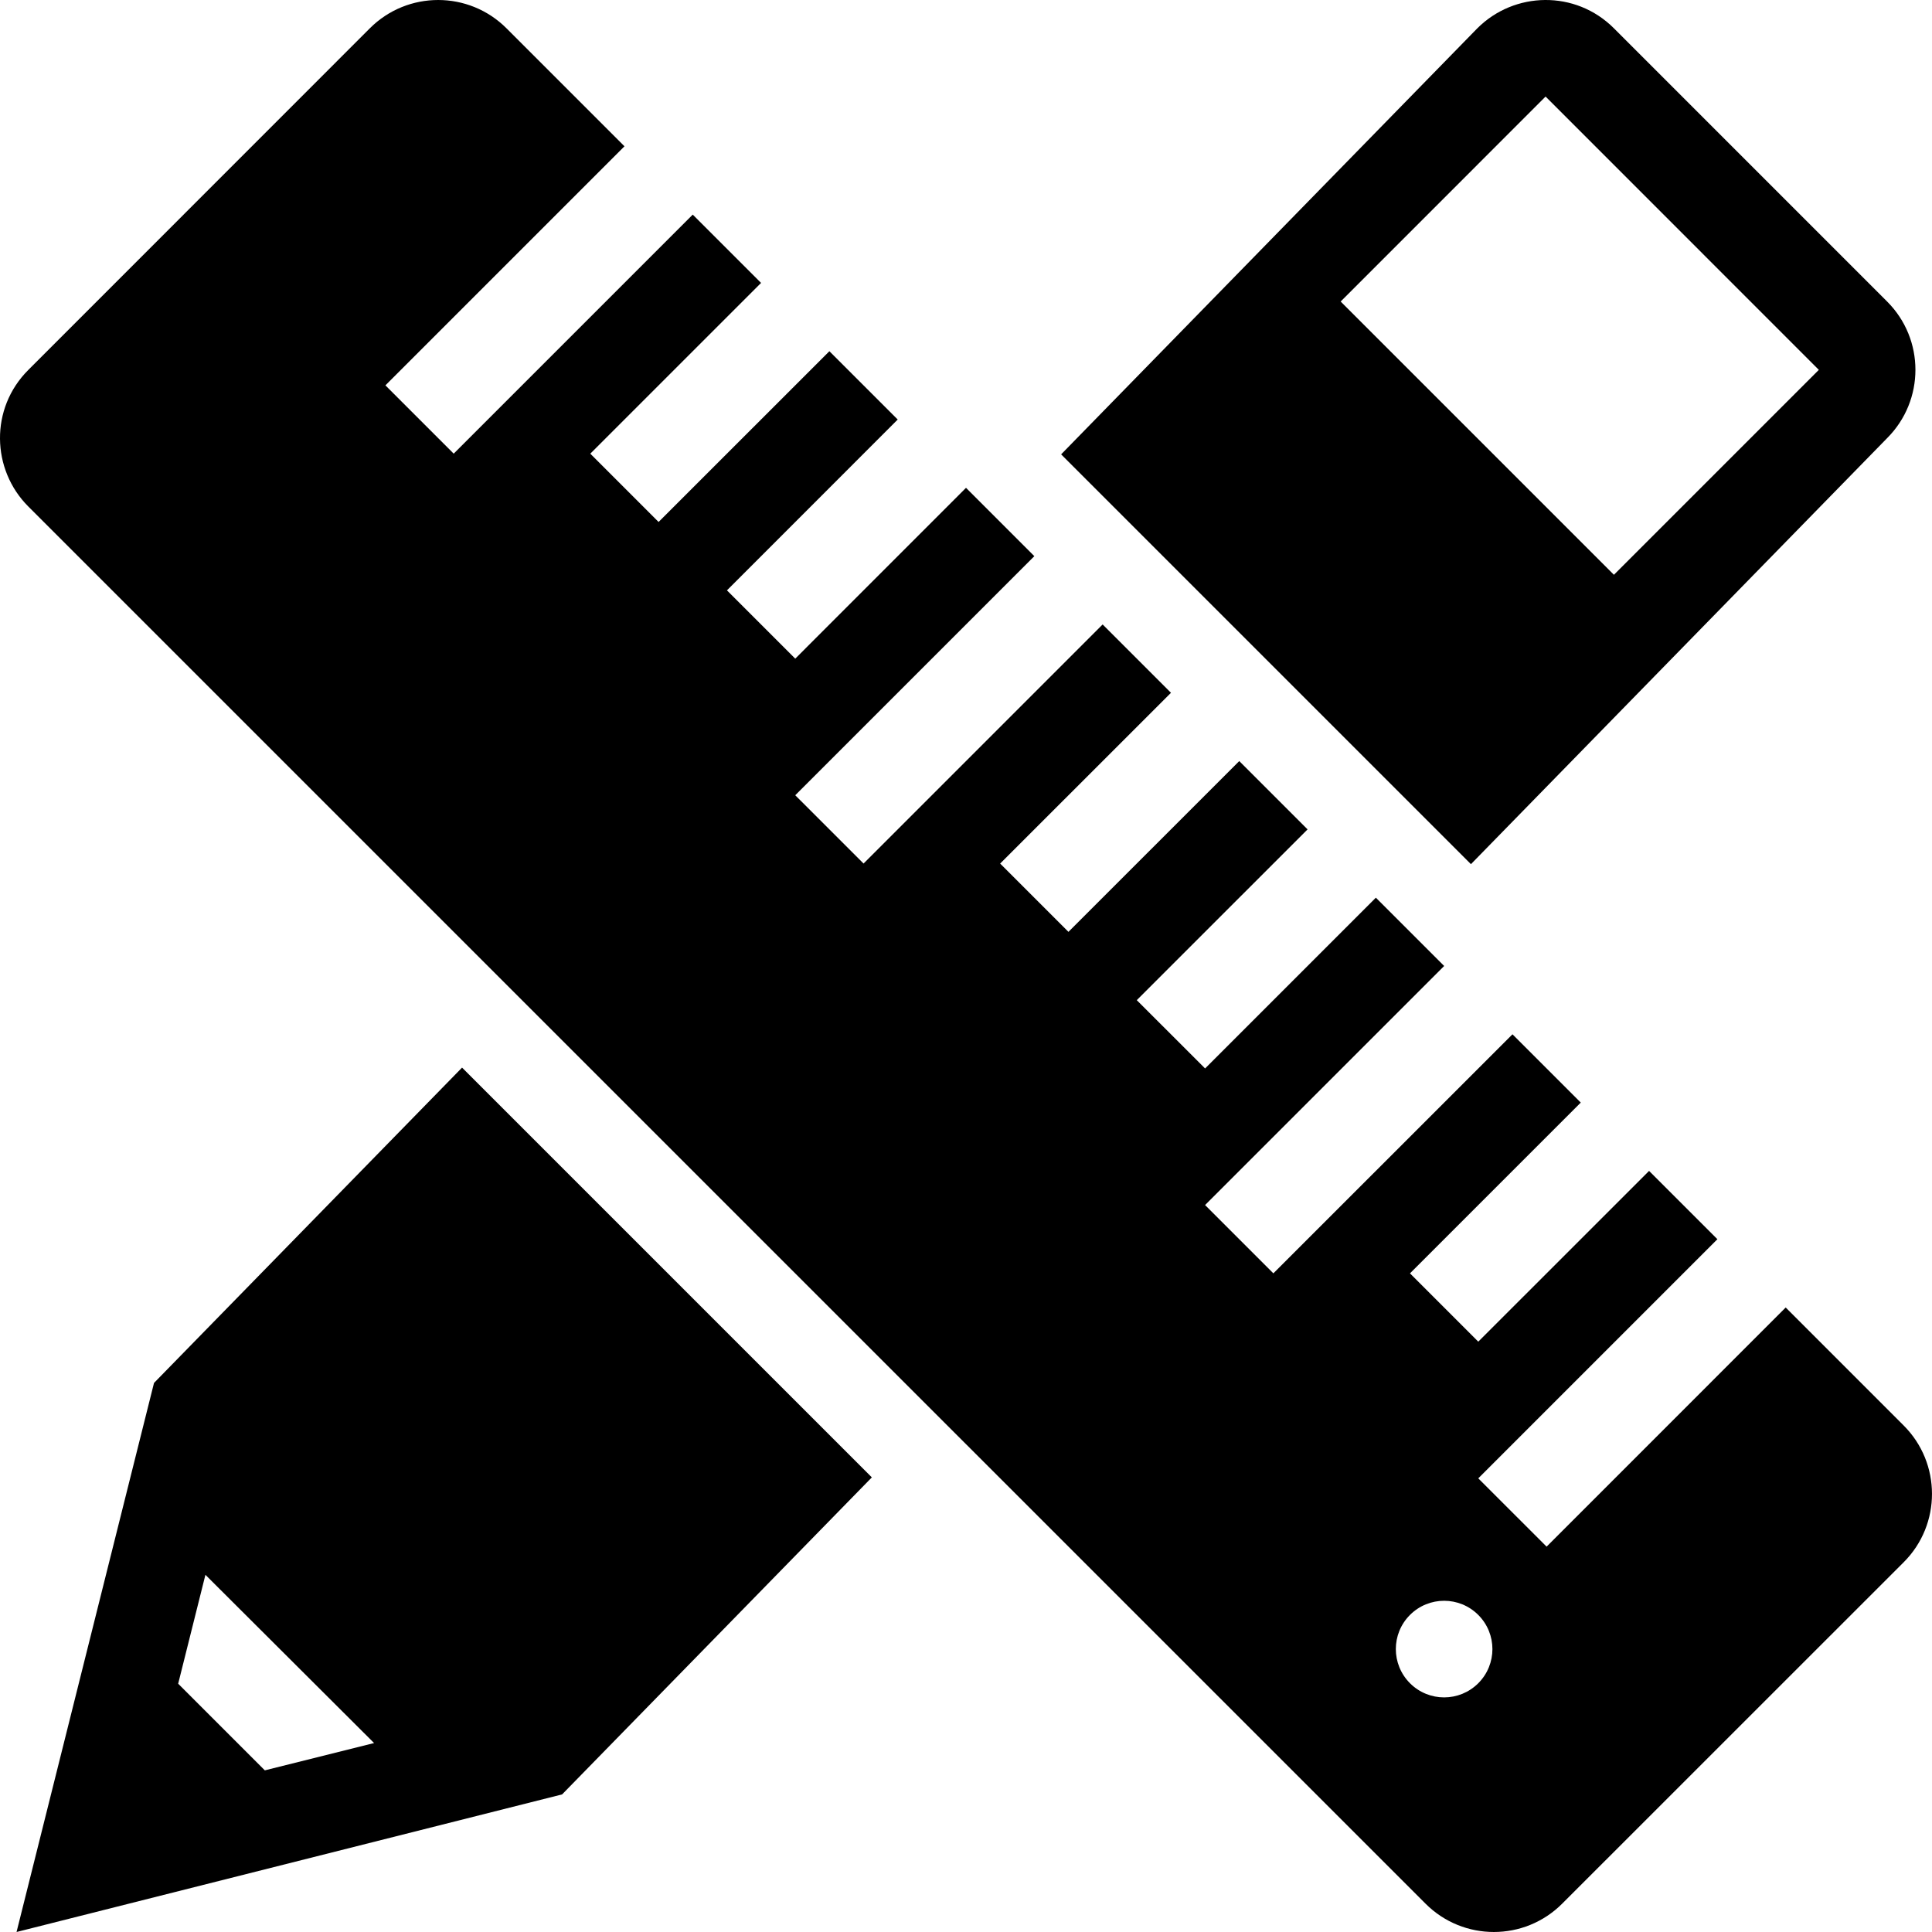 <?xml version="1.0" encoding="UTF-8" standalone="no"?>
<svg
   xmlns:dc="http://purl.org/dc/elements/1.1/"
   xmlns:cc="http://creativecommons.org/ns#"
   xmlns:rdf="http://www.w3.org/1999/02/22-rdf-syntax-ns#"
   xmlns:svg="http://www.w3.org/2000/svg"
   xmlns="http://www.w3.org/2000/svg"
   xmlns:sodipodi="http://sodipodi.sourceforge.net/DTD/sodipodi-0.dtd"
   xmlns:inkscape="http://www.inkscape.org/namespaces/inkscape"
   version="1.1"
   x="0px"
   y="0px"
   viewBox="0 0 100 100"
   xml:space="preserve"
   id="svg34"
   sodipodi:docname="design_1858826.svg"
   width="100"
   height="100"
   inkscape:version="0.92.4 (5da689c313, 2019-01-14)"><defs
     id="defs38" /><sodipodi:namedview
     pagecolor="#ffffff"
     bordercolor="#666666"
     borderopacity="1"
     objecttolerance="10"
     gridtolerance="10"
     guidetolerance="10"
     inkscape:pageopacity="0"
     inkscape:pageshadow="2"
     inkscape:window-width="2560"
     inkscape:window-height="1361"
     id="namedview36"
     showgrid="false"
     fit-margin-top="0"
     fit-margin-left="0"
     fit-margin-right="0"
     fit-margin-bottom="0"
     inkscape:zoom="9.512"
     inkscape:cx="49.999574"
     inkscape:cy="37.5"
     inkscape:window-x="1911"
     inkscape:window-y="-9"
     inkscape:window-maximized="1"
     inkscape:current-layer="svg34" /><g
     id="g28"
     transform="translate(-4.2645196e-4,-1.0400376e-4)"><path
       d="M 98.535,73.784 92.428,67.676 80.052,80.054 76.516,76.519 88.893,64.141 85.356,60.606 76.516,69.444 72.981,65.909 81.821,57.07 78.286,53.535 65.91,65.908 62.375,62.373 74.75,49.999 l -3.535,-3.535 -8.839,8.839 -3.536,-3.535 8.84,-8.839 -3.536,-3.536 -8.841,8.84 -3.535,-3.535 8.842,-8.839 -3.537,-3.537 -12.375,12.375 -3.536,-3.535 12.375,-12.375 -3.536,-3.537 -8.839,8.842 -3.535,-3.535 8.839,-8.842 -3.537,-3.536 -8.84,8.838 -3.535,-3.535 8.839,-8.838 L 35.857,11.108 23.484,23.481 19.949,19.946 32.323,7.572 26.216,1.465 c -1.955,-1.953 -5.12,-1.953 -7.073,0 L 1.468,19.146 c -2.003,1.998 -1.909,5.164 -0.003,7.07 l 72.322,72.319 c 1.953,1.953 5.117,1.953 7.07,0 l 17.68,-17.676 c 1.953,-1.952 1.949,-5.125 -0.002,-7.075 z m -22.019,13.34 c -0.977,0.977 -2.559,0.977 -3.535,0 -0.976,-0.977 -0.977,-2.56 0,-3.536 0.977,-0.976 2.559,-0.976 3.535,0.001 0.976,0.977 0.976,2.558 0,3.535 z M 97.678,22.678 c 1.953,-1.953 1.953,-5.12 0,-7.07 L 83.537,1.465 c -1.992,-1.992 -5.156,-1.914 -7.07,0 L 54.924,23.518 76.136,44.729 Z M 79.997,5 c 0.005,0 0.005,0 0.005,0 L 94.143,19.144 83.537,29.751 69.393,15.607 Z M 7.972,71.581 0.857,100 29.095,92.878 45.127,76.469 23.917,55.259 Z m 5.736,20.052 -4.485,-4.485 1.41,-5.636 8.73,8.708 z"
       id="path26"
       inkscape:connector-curvature="0" /></g></svg>
